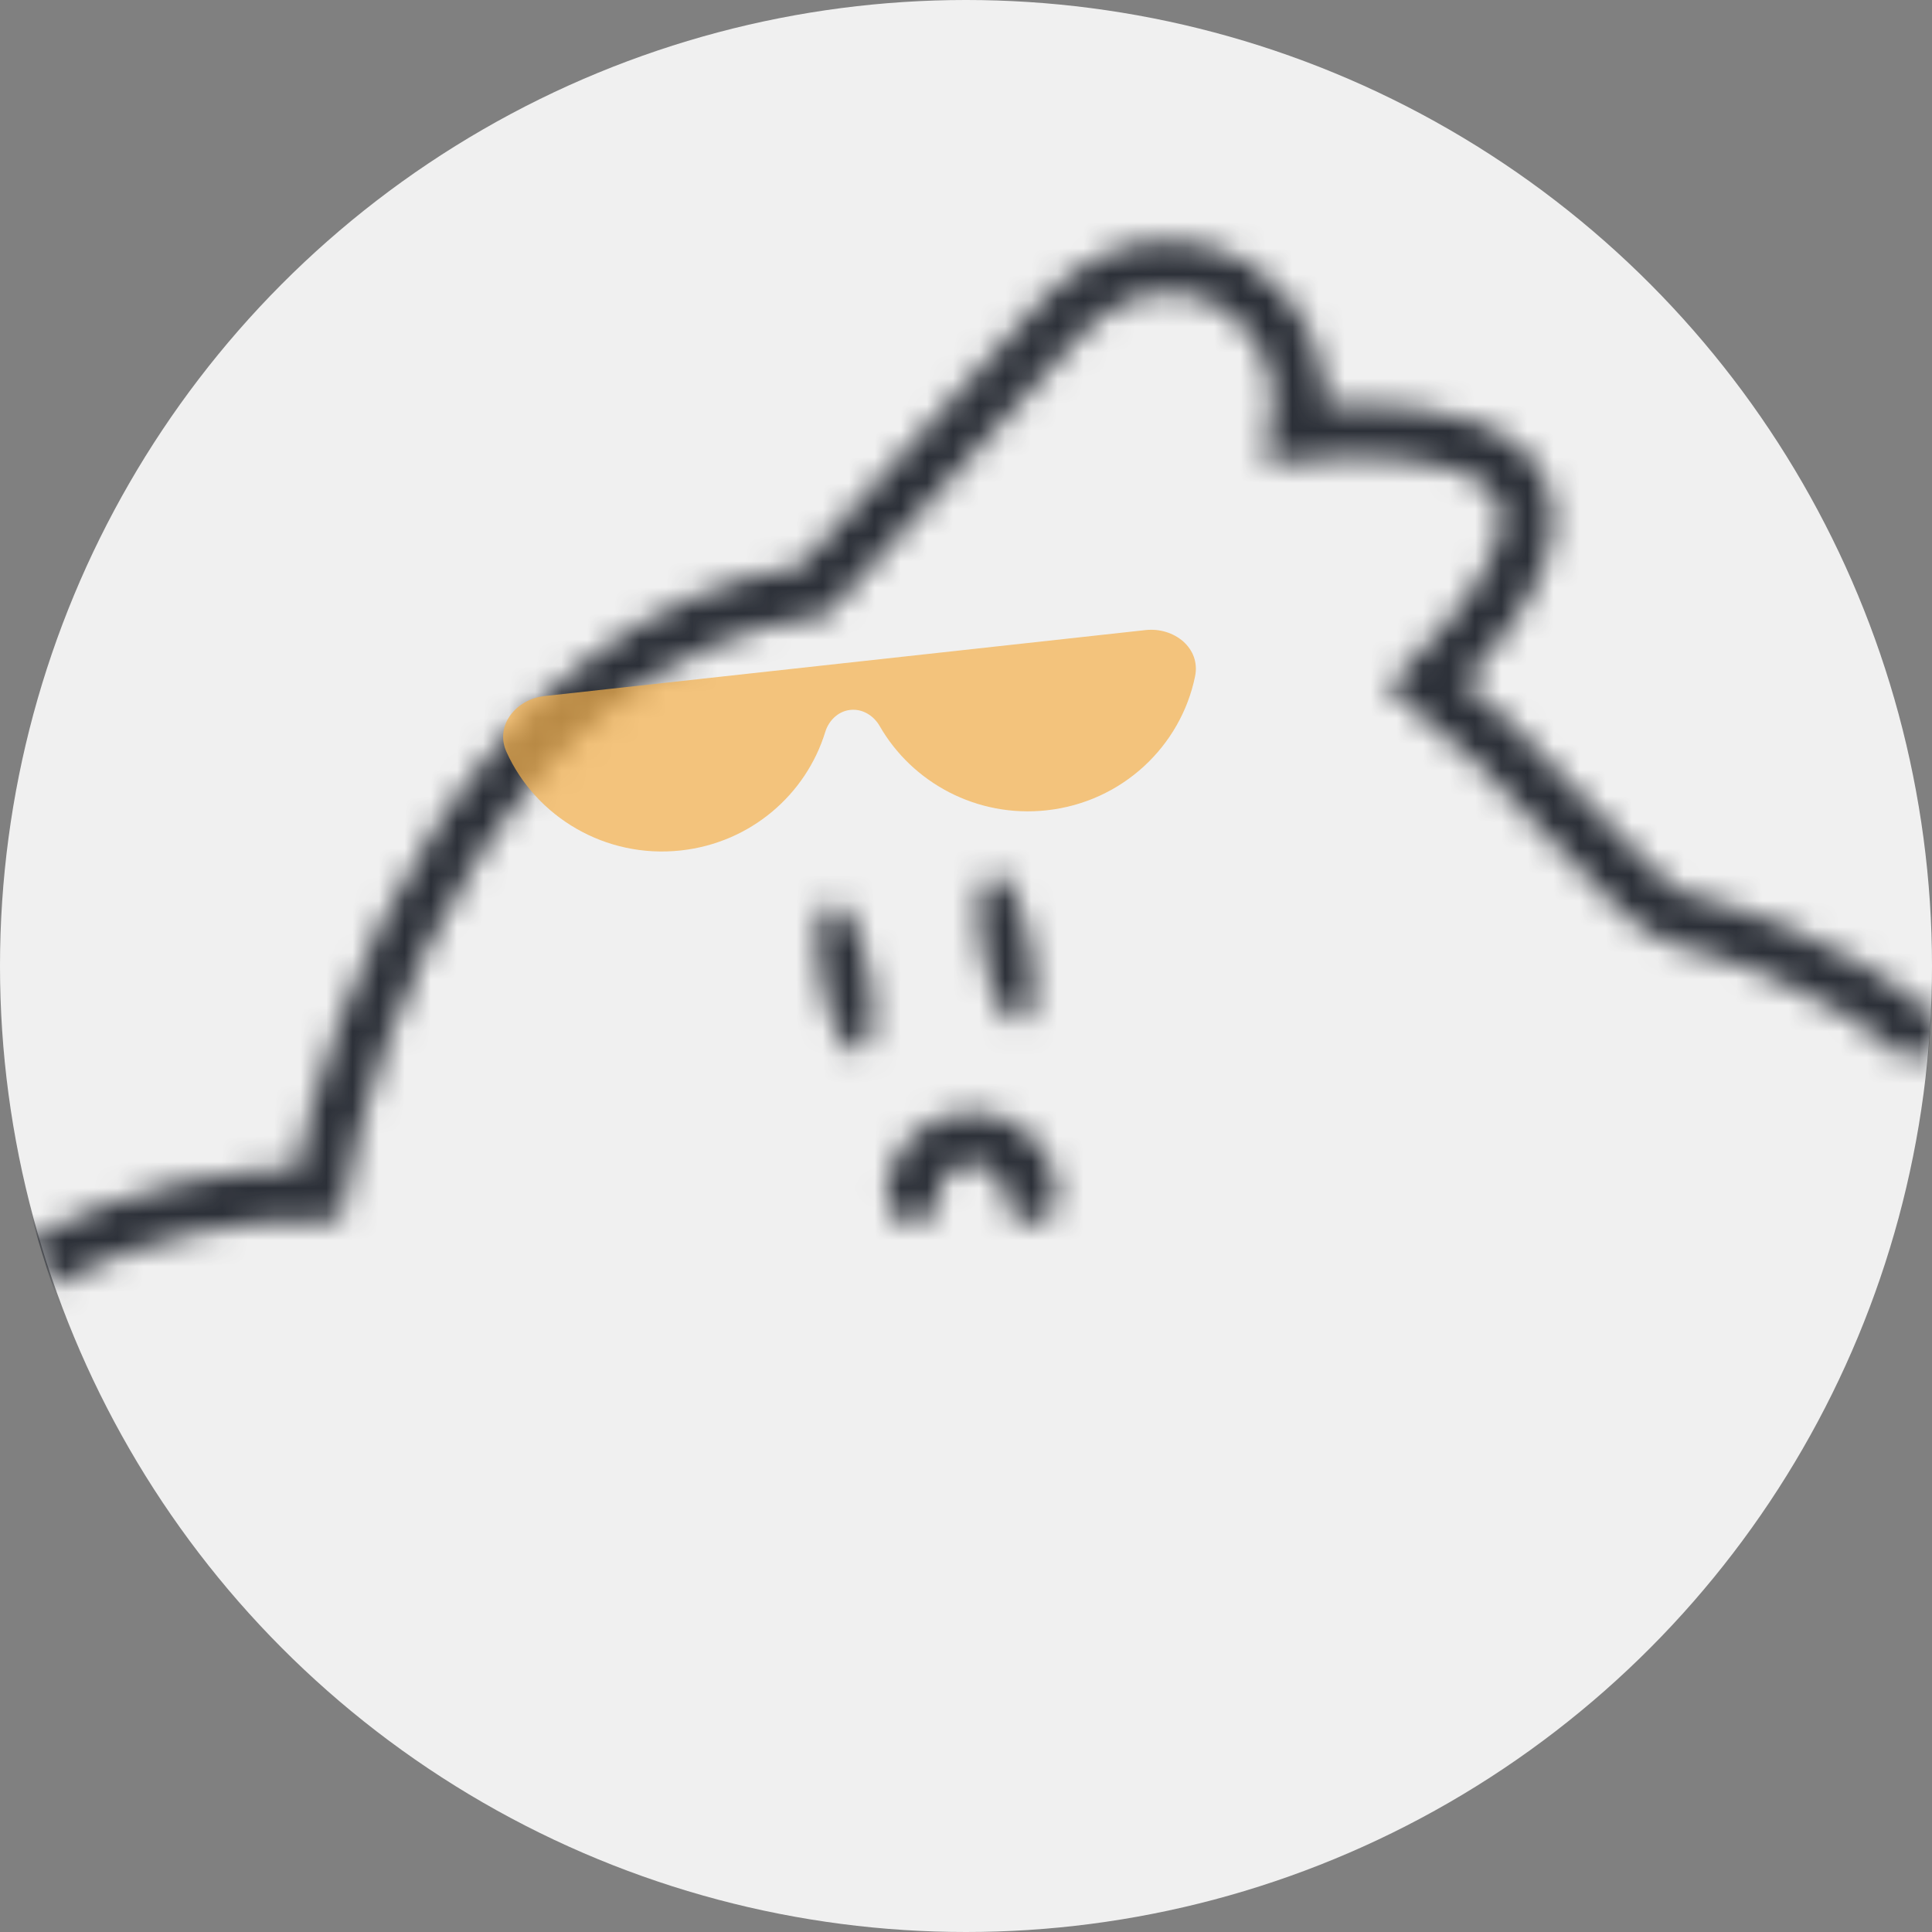 <svg width="74" height="74" viewBox="0 0 74 74" fill="none" xmlns="http://www.w3.org/2000/svg">
<rect x="0" y="0" width="74" height="74" fill="#808080" stroke="none"/>
<circle cx="37" cy="37" r="37" fill="#F0F0F0"/>
<mask id="mask0" mask-type="alpha" maskUnits="userSpaceOnUse" x="1" y="9" width="74" height="41">
<path d="M73.889 40C69.809 36.458 65.429 35.516 64.245 35.184C62.658 34.739 57.854 28.515 54.659 26.2C63.508 17.191 55.045 16.057 49.708 16.616C50.635 11.824 45.211 7.662 40.754 12.064L31.168 22.606C18.864 24.427 13.4 38.778 12.207 45.726C9.231 45.681 5.227 46.367 1.5 48.362" stroke="white" stroke-width="2"/>
<ellipse rx="0.914" ry="2.903" transform="matrix(-0.984 0.177 0.182 0.983 32.384 37.438)" fill="white"/>
<ellipse rx="0.914" ry="2.903" transform="matrix(-0.984 0.177 0.182 0.983 38.548 36.327)" fill="white"/>
<path d="M39.505 45.837C39.505 44.592 38.483 43.583 37.222 43.583C35.961 43.583 34.94 44.592 34.94 45.837" stroke="white" stroke-width="2" stroke-linecap="round"/>
</mask>
<g mask="url(#mask0)">
<circle cx="37" cy="37.2" r="37" fill="#2C3038"/>
</g>
<path opacity="0.7" fill-rule="evenodd" clip-rule="evenodd" d="M26.785 26.009C26.785 26.009 26.785 26.009 26.785 26.009L35.478 25.055C35.478 25.055 35.479 25.055 35.479 25.055C35.479 25.055 35.479 25.055 35.479 25.055L43.873 24.134C44.971 24.013 45.995 24.823 45.774 25.905C45.227 28.579 42.987 30.718 40.095 31.036C37.419 31.33 34.941 29.982 33.692 27.806C33.461 27.404 33.029 27.14 32.568 27.191C32.108 27.241 31.745 27.592 31.609 28.035C30.874 30.428 28.756 32.28 26.08 32.574C23.187 32.892 20.526 31.291 19.399 28.8C18.943 27.793 19.761 26.78 20.859 26.66L26.785 26.009C26.785 26.009 26.785 26.009 26.785 26.009Z" fill="#F4B04A"/>
</svg>
